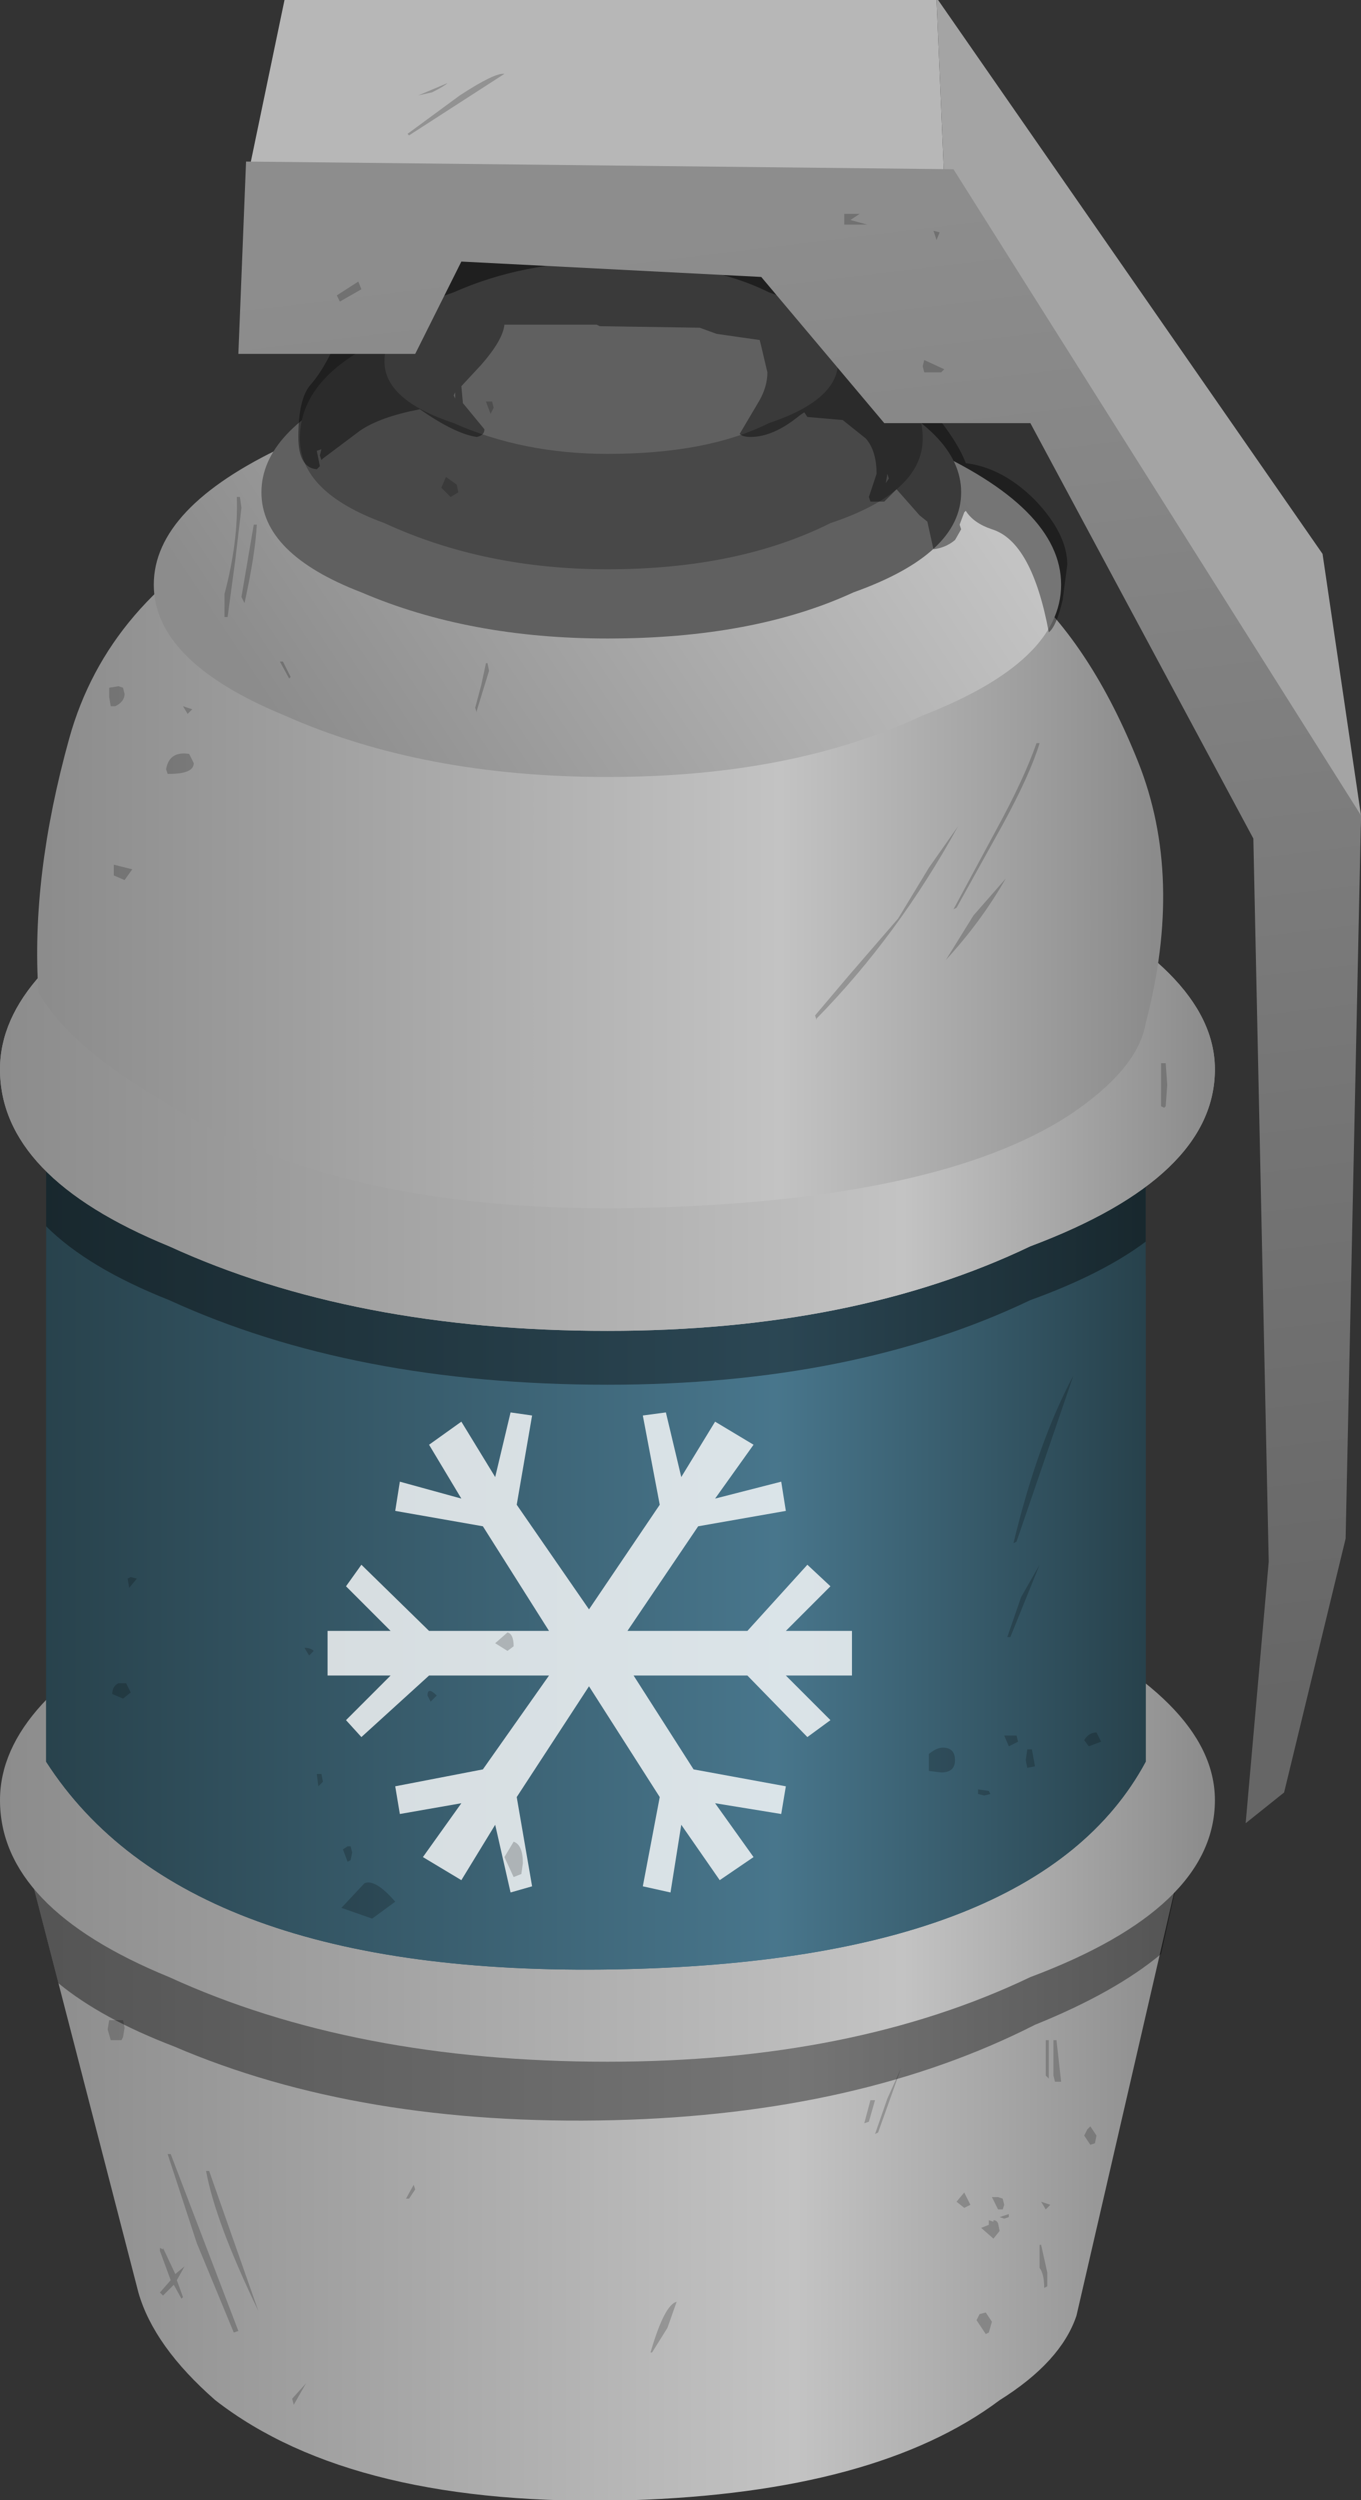 <?xml version="1.0" encoding="UTF-8" standalone="no"?>
<svg xmlns:xlink="http://www.w3.org/1999/xlink" height="81.25px" width="44.25px" xmlns="http://www.w3.org/2000/svg">
  <rect width="100%" height="100%" fill="#333333" stroke="none"/>
  <g transform="matrix(1.0, 0.0, 0.0, 1.0, 42.85, 39.75)">
    <path d="M-22.35 41.5 Q-31.35 41.75 -35.85 38.25 -37.85 36.5 -38.35 34.75 L-42.1 20.25 -21.85 26.0 -4.1 19.25 -7.85 35.5 Q-8.35 37.0 -10.35 38.25 -14.35 41.25 -22.35 41.5" fill="url(#gradient0)" fill-rule="evenodd" stroke="none"/>
    <path d="M-9.2 26.05 Q-14.9 28.95 -22.9 29.15 -31.15 29.35 -37.2 26.75 -39.55 25.85 -40.95 24.7 L-42.1 20.25 -21.85 26.0 -4.1 19.25 -5.1 23.75 Q-6.6 25.0 -9.2 26.05" fill="#000000" fill-opacity="0.4" fill-rule="evenodd" stroke="none"/>
    <path d="M-23.1 27.25 Q-31.35 27.25 -37.35 24.5 -42.85 22.25 -42.85 18.75 -42.85 15.5 -37.35 12.75 -31.35 10.5 -23.1 10.5 -15.1 10.5 -9.35 12.75 -3.35 15.5 -3.35 18.75 -3.35 22.25 -9.35 24.5 -15.1 27.25 -23.1 27.25" fill="url(#gradient1)" fill-rule="evenodd" stroke="none"/>
    <path d="M-22.85 24.25 Q-36.85 24.5 -41.35 17.5 L-41.35 -4.75 Q-23.85 8.5 -5.6 -4.75 L-5.6 17.5 Q-9.1 24.0 -22.85 24.25" fill="url(#gradient2)" fill-rule="evenodd" stroke="none"/>
    <path d="M-5.6 17.5 Q-9.1 24.0 -22.85 24.25 -36.85 24.5 -41.35 17.5 L-41.35 1.2 Q-40.0 2.55 -37.35 3.6 -31.35 6.35 -23.1 6.35 -15.1 6.35 -9.35 3.6 -7.0 2.75 -5.6 1.7 L-5.6 17.5" fill="url(#gradient3)" fill-rule="evenodd" stroke="none"/>
    <path d="M-9.35 2.5 Q-15.1 5.25 -23.1 5.25 -31.35 5.25 -37.35 2.5 -40.0 1.45 -41.35 0.1 L-41.35 -5.85 Q-23.85 7.4 -5.6 -5.85 L-5.6 0.6 Q-7.0 1.65 -9.35 2.5" fill="#000000" fill-opacity="0.4" fill-rule="evenodd" stroke="none"/>
    <path d="M-3.35 -5.0 Q-3.35 -1.5 -9.35 0.75 -15.1 3.5 -23.1 3.5 -31.35 3.5 -37.35 0.75 -42.85 -1.5 -42.85 -5.0 -42.85 -8.25 -37.35 -11.0 -31.35 -13.25 -23.1 -13.25 -15.1 -13.25 -9.35 -11.0 -3.35 -8.25 -3.35 -5.0" fill="url(#gradient4)" fill-rule="evenodd" stroke="none"/>
    <path d="M-3.35 -5.0 Q-3.35 -1.5 -9.35 0.75 -15.1 3.5 -23.1 3.5 -31.35 3.5 -37.35 0.75 -42.85 -1.5 -42.85 -5.0 -42.85 -8.25 -37.35 -11.0 -31.35 -13.25 -23.1 -13.25 -15.1 -13.25 -9.35 -11.0 -3.35 -8.25 -3.35 -5.0" fill="url(#gradient5)" fill-rule="evenodd" stroke="none"/>
    <path d="M-40.6 -15.75 Q-39.35 -20.25 -34.6 -22.75 L-9.6 -20.75 Q-7.35 -18.75 -5.85 -15.0 -4.35 -11.25 -5.6 -6.5 -5.85 -5.0 -8.1 -3.5 -12.35 -0.75 -21.85 -0.5 -31.85 -0.25 -37.6 -4.0 -40.6 -5.75 -41.6 -7.5 -41.85 -11.25 -40.6 -15.75" fill="url(#gradient6)" fill-rule="evenodd" stroke="none"/>
    <path d="M-15.85 11.8 L-17.3 13.25 -15.15 13.25 -15.15 14.7 -17.3 14.7 -15.85 16.15 -16.6 16.7 -18.55 14.7 -22.25 14.7 -20.3 17.75 -17.3 18.3 -17.45 19.2 -19.6 18.85 -18.35 20.6 -19.45 21.35 -20.7 19.55 -21.05 21.75 -21.95 21.55 -21.4 18.65 -23.7 15.05 -26.05 18.65 -25.55 21.55 -26.25 21.75 -26.75 19.55 -27.85 21.35 -29.1 20.6 -27.85 18.85 -29.85 19.2 -30.0 18.3 -27.15 17.75 -25.0 14.7 -28.9 14.7 -31.1 16.7 -31.6 16.15 -30.15 14.7 -32.2 14.7 -32.2 13.25 -30.15 13.25 -31.6 11.8 -31.1 11.1 -28.9 13.25 -25.0 13.25 -27.15 9.85 -30.0 9.35 -29.85 8.4 -27.85 8.95 -28.9 7.2 -27.85 6.45 -26.75 8.25 -26.25 6.15 -25.55 6.25 -26.05 9.15 -23.7 12.55 -21.4 9.15 -21.95 6.25 -21.2 6.15 -20.7 8.25 -19.6 6.45 -18.35 7.2 -19.6 8.95 -17.45 8.4 -17.3 9.35 -20.15 9.85 -22.45 13.25 -18.55 13.25 -16.6 11.1 -15.85 11.8" fill="#ffffff" fill-opacity="0.8" fill-rule="evenodd" stroke="none"/>
    <path d="M-23.1 -14.5 Q-29.1 -14.5 -33.6 -16.5 -37.85 -18.25 -37.85 -20.75 -37.85 -23.25 -33.6 -25.25 -29.1 -27.0 -23.1 -27.0 -17.1 -27.0 -12.85 -25.25 -8.35 -23.25 -8.35 -20.75 -8.35 -18.25 -12.85 -16.5 -17.1 -14.5 -23.1 -14.5" fill="url(#gradient7)" fill-rule="evenodd" stroke="none"/>
    <path d="M-23.1 -19.0 Q-27.6 -19.0 -31.1 -20.5 -34.35 -21.75 -34.35 -23.75 -34.35 -25.75 -31.1 -27.25 -27.6 -28.75 -23.1 -28.75 -18.35 -28.75 -15.1 -27.25 -11.6 -25.75 -11.6 -23.75 -11.6 -21.75 -15.1 -20.5 -18.35 -19.0 -23.1 -19.0" fill="#606060" fill-rule="evenodd" stroke="none"/>
    <path d="M-23.1 -21.25 Q-27.1 -21.25 -30.35 -22.75 -33.1 -23.75 -33.1 -25.5 -33.1 -27.5 -30.35 -28.75 -27.1 -30.0 -23.1 -30.0 -18.85 -30.0 -15.85 -28.75 -12.85 -27.5 -12.85 -25.5 -12.85 -23.75 -15.85 -22.75 -18.85 -21.25 -23.1 -21.25" fill="#484848" fill-rule="evenodd" stroke="none"/>
    <path d="M-15.6 -28.0 Q-15.6 -26.75 -17.85 -26.0 -19.85 -25.0 -23.1 -25.0 -25.85 -25.0 -28.1 -26.0 -30.35 -26.75 -30.35 -28.0 -30.35 -29.5 -28.1 -30.25 -25.85 -31.25 -23.1 -31.25 -19.85 -31.25 -17.85 -30.25 -15.6 -29.5 -15.6 -28.0" fill="#606060" fill-rule="evenodd" stroke="none"/>
    <path d="M-16.25 -31.6 L-14.8 -29.05 -12.75 -26.65 Q-11.75 -25.5 -11.45 -24.7 -10.25 -24.55 -9.2 -23.5 -8.15 -22.4 -8.15 -21.4 L-8.3 -20.25 Q-8.5 -19.4 -8.75 -19.2 -9.3 -22.15 -10.6 -22.55 -11.2 -22.75 -11.45 -23.15 L-11.5 -23.1 -11.65 -22.7 -11.6 -22.55 -11.8 -22.2 Q-12.1 -21.95 -12.5 -21.9 L-12.7 -22.8 -12.95 -23.0 -13.7 -23.85 -14.1 -23.45 -14.55 -23.45 -14.6 -23.6 -14.35 -24.35 Q-14.35 -25.1 -14.7 -25.5 L-15.45 -26.1 -16.6 -26.2 -16.7 -26.35 -16.85 -26.25 Q-17.7 -25.55 -18.45 -25.55 -18.7 -25.55 -18.8 -25.65 L-18.15 -26.75 Q-17.9 -27.2 -17.9 -27.65 L-18.1 -28.5 -18.15 -28.7 -19.55 -28.9 -20.1 -29.1 -23.35 -29.15 -23.45 -29.2 -26.45 -29.2 Q-26.5 -28.7 -27.2 -27.9 L-27.85 -27.2 -27.8 -26.65 -27.1 -25.8 Q-27.1 -25.6 -27.35 -25.55 -28.05 -25.65 -29.2 -26.45 -30.5 -26.2 -31.15 -25.75 L-32.35 -24.85 -32.4 -24.8 -32.45 -24.95 -32.4 -25.15 -32.55 -25.1 -32.45 -24.6 -32.55 -24.5 Q-33.15 -24.55 -33.15 -25.55 -33.15 -26.8 -32.75 -27.25 -32.05 -28.05 -31.5 -29.8 L-30.75 -30.7 Q-30.05 -31.2 -29.9 -31.65 -29.2 -33.1 -28.6 -33.45 L-19.95 -33.35 Q-17.45 -32.95 -16.25 -31.6 M-28.05 -26.8 L-28.05 -27.0 -28.1 -26.9 -28.05 -26.8 M-13.95 -24.2 L-14.0 -24.35 -14.05 -24.05 -13.95 -24.2" fill="#000000" fill-opacity="0.4" fill-rule="evenodd" stroke="none"/>
    <path d="M-12.1 -32.7 L-13.1 -34.25 -34.85 -33.75 -33.6 -39.75 -12.4 -39.75 -12.1 -32.7" fill="#b7b7b7" fill-rule="evenodd" stroke="none"/>
    <path d="M-12.4 -39.75 L-12.35 -39.75 0.15 -21.75 1.4 -13.25 0.4 11.0 -0.85 -14.5 -12.1 -32.7 -12.4 -39.75" fill="#a4a4a4" fill-rule="evenodd" stroke="none"/>
    <path d="M-27.85 -31.25 L-29.35 -28.25 -35.1 -28.25 -34.85 -34.5 -11.85 -34.25 1.4 -13.25 0.9 10.25 -1.1 18.5 -2.35 19.5 -1.6 11.0 -2.1 -12.5 -9.35 -26.0 -14.1 -26.0 -18.1 -30.75 -27.85 -31.25" fill="url(#gradient8)" fill-rule="evenodd" stroke="none"/>
    <path d="M-12.4 -31.95 L-12.5 -32.25 -12.3 -32.2 -12.4 -31.95 M-15.4 -32.8 L-14.9 -32.8 -15.2 -32.6 -14.65 -32.45 -15.4 -32.45 -15.4 -32.8 M-12.25 -27.65 L-12.8 -27.65 -12.85 -27.85 -12.8 -28.05 -12.15 -27.75 -12.25 -27.65 M-31.9 -30.15 L-31.2 -30.6 -31.1 -30.35 -31.8 -29.95 -31.9 -30.15 M-29.6 -35.4 L-27.9 -36.65 Q-26.75 -37.4 -26.45 -37.35 L-29.55 -35.35 -29.6 -35.4 M-29.25 -36.65 L-28.3 -37.05 Q-28.4 -36.95 -28.8 -36.75 L-29.25 -36.65 M-26.85 -26.7 L-26.8 -26.5 -26.9 -26.3 -27.05 -26.7 -26.85 -26.7 M-28.0 -24.0 L-27.95 -23.75 -28.2 -23.6 -28.5 -23.9 -28.35 -24.25 -28.0 -24.0 M-27.0 -18.2 L-26.95 -17.95 -27.35 -16.65 -27.35 -16.6 -27.4 -16.75 -27.2 -17.5 -27.05 -18.2 -27.0 -18.2 M-35.05 -23.6 L-35.0 -23.25 -35.2 -21.55 -35.45 -19.7 -35.55 -19.7 -35.55 -20.45 Q-35.1 -22.15 -35.15 -23.6 L-35.05 -23.6 M-34.5 -22.7 Q-34.55 -21.75 -34.9 -20.15 L-35.0 -20.35 -34.6 -22.7 -34.5 -22.7 M-36.75 -16.55 L-36.9 -16.8 -36.6 -16.7 -36.75 -16.55 M-39.0 -17.45 L-38.85 -17.4 -38.8 -17.2 Q-38.8 -16.95 -39.1 -16.8 L-39.25 -16.8 -39.3 -17.1 -39.3 -17.4 -39.0 -17.45 M-36.55 -14.95 Q-36.55 -14.6 -37.35 -14.6 L-37.4 -14.6 -37.45 -14.75 Q-37.35 -15.35 -36.7 -15.25 L-36.55 -14.95 M-33.4 -17.75 L-33.45 -17.7 -33.75 -18.25 -33.65 -18.25 -33.4 -17.75 M-38.8 -11.15 L-39.15 -11.3 -39.15 -11.65 -38.55 -11.5 -38.8 -11.15 M-9.05 -15.6 Q-9.35 -14.6 -10.25 -12.95 L-11.75 -10.25 -11.85 -10.2 -10.45 -12.8 Q-9.55 -14.45 -9.15 -15.6 L-9.05 -15.6 M-12.65 -11.55 L-11.7 -12.9 Q-13.65 -9.35 -16.3 -6.65 L-16.3 -6.6 -16.35 -6.75 -15.25 -8.05 -13.65 -9.9 -12.65 -11.55 M-10.15 -11.2 Q-10.95 -9.8 -12.1 -8.55 L-11.2 -10.0 -10.15 -11.2 M-4.9 -4.5 L-4.95 -3.8 -5.0 -3.75 -5.1 -3.8 -5.1 -5.2 -4.95 -5.2 -4.9 -4.5 M-9.05 11.1 L-10.0 13.45 -10.1 13.45 -9.65 12.15 -9.05 11.1 M-9.8 10.35 L-9.9 10.4 Q-9.1 7.1 -7.95 4.95 L-9.8 10.35 M-10.65 18.55 L-10.85 18.6 -11.05 18.55 -11.05 18.4 -10.7 18.45 -10.65 18.55 M-12.25 17.85 L-12.65 17.8 -12.65 17.25 Q-12.35 17.0 -12.1 17.05 -11.8 17.1 -11.8 17.45 -11.8 17.85 -12.25 17.85 M-9.2 17.65 L-9.45 17.7 -9.5 17.45 -9.45 17.1 -9.3 17.1 -9.2 17.65 M-9.75 16.85 L-10.05 17.0 -10.2 16.65 -9.8 16.65 -9.75 16.85 M-7.05 16.85 L-7.45 17.0 -7.6 16.8 Q-7.45 16.55 -7.2 16.55 L-7.05 16.85 M-38.6 11.5 L-38.4 11.55 -38.65 11.85 -38.7 11.55 -38.6 11.5 M-32.8 14.05 L-32.95 13.8 Q-32.75 13.8 -32.65 13.9 L-32.8 14.05 M-32.55 17.9 L-32.4 17.9 -32.35 18.15 -32.5 18.3 -32.55 17.9 M-38.75 14.95 L-38.6 15.25 -38.85 15.45 -39.2 15.3 Q-39.2 15.05 -39.0 14.95 L-38.75 14.95 M-31.45 20.25 L-31.4 20.45 -31.45 20.7 -31.55 20.75 -31.7 20.35 -31.55 20.25 -31.45 20.25 M-31.0 21.45 Q-30.65 21.3 -30.0 22.05 L-30.75 22.6 -31.75 22.25 -31.0 21.45 M-26.35 13.3 Q-26.15 13.35 -26.15 13.75 L-26.35 13.9 -26.75 13.65 -26.35 13.3 M-28.65 15.35 L-28.85 15.55 -28.95 15.35 Q-28.95 15.05 -28.65 15.35 M-26.15 20.1 Q-25.85 20.2 -25.85 20.8 L-25.9 21.15 -26.15 21.25 -26.45 20.6 -26.15 20.1 M-29.4 31.25 L-29.35 31.4 -29.55 31.7 -29.65 31.7 -29.4 31.25 M-20.85 35.05 L-21.15 35.9 -21.65 36.7 -21.7 36.7 Q-21.25 35.15 -20.85 35.05 M-38.85 25.9 L-38.8 26.15 -38.85 26.45 -38.9 26.55 -39.25 26.55 -39.35 26.2 -39.3 25.9 -38.85 25.9 M-37.3 30.25 L-35.1 36.0 -35.25 36.05 -36.45 33.15 -37.4 30.25 -37.3 30.25 M-36.05 30.8 L-34.45 35.35 Q-35.85 32.45 -36.15 30.8 L-36.05 30.8 M-37.55 33.3 L-37.15 34.15 -36.85 33.9 -37.1 34.35 -36.9 34.9 -36.95 34.95 -37.2 34.5 -37.55 34.85 -37.65 34.75 -37.3 34.35 -37.65 33.4 -37.65 33.3 -37.55 33.35 -37.55 33.3 M-33.3 38.4 L-33.35 38.2 -32.9 37.7 -33.3 38.4 M-8.85 26.55 L-8.75 26.55 -8.75 27.8 -8.85 27.7 -8.85 26.55 M-8.6 26.55 L-8.5 26.55 -8.35 27.9 -8.55 27.9 -8.6 27.7 -8.6 26.55 M-7.2 29.65 L-7.25 29.9 -7.4 29.95 -7.6 29.65 -7.5 29.45 -7.4 29.35 -7.2 29.65 M-10.05 32.3 L-10.2 32.35 -10.35 32.3 -10.05 32.2 -10.05 32.3 M-8.7 31.9 L-8.85 32.05 -9.0 31.8 -8.7 31.9 M-9.0 33.2 L-8.8 34.1 -8.8 34.55 -8.9 34.6 Q-8.9 34.15 -9.05 33.95 L-9.05 33.2 -9.0 33.2 M-13.55 27.45 L-14.3 29.55 -14.4 29.6 -14.0 28.45 -13.55 27.45 M-14.4 28.5 L-14.6 29.2 -14.75 29.25 -14.55 28.5 -14.4 28.5 M-10.25 31.7 L-10.2 31.9 -10.25 32.05 -10.4 32.05 -10.6 31.65 -10.4 31.65 -10.25 31.7 M-10.4 32.5 L-10.35 32.75 -10.55 33.0 -10.95 32.65 -10.7 32.55 -10.7 32.4 -10.55 32.45 -10.55 32.4 Q-10.45 32.4 -10.4 32.5 M-11.5 31.5 L-11.3 31.9 -11.5 32.0 -11.75 31.8 -11.5 31.5 M-10.6 35.7 L-10.7 36.05 -10.8 36.1 -11.1 35.65 -11.0 35.45 -10.8 35.4 -10.6 35.7" fill="#000000" fill-opacity="0.2" fill-rule="evenodd" stroke="none"/>
  </g>
  <defs>
    <linearGradient gradientTransform="matrix(0.023, 0.0, 0.0, 0.014, -23.1, 30.35)" gradientUnits="userSpaceOnUse" id="gradient0" spreadMethod="pad" x1="-819.2" x2="819.2">
      <stop offset="0.0" stop-color="#8c8c8c"/>
      <stop offset="0.663" stop-color="#c3c3c3"/>
      <stop offset="1.0" stop-color="#8b8b8b"/>
    </linearGradient>
    <linearGradient gradientTransform="matrix(0.024, 0.0, 0.0, 0.01, -23.1, 18.85)" gradientUnits="userSpaceOnUse" id="gradient1" spreadMethod="pad" x1="-819.2" x2="819.2">
      <stop offset="0.0" stop-color="#8c8c8c"/>
      <stop offset="0.745" stop-color="#c3c3c3"/>
      <stop offset="1.0" stop-color="#8b8b8b"/>
    </linearGradient>
    <linearGradient gradientTransform="matrix(0.022, 0.0, 0.0, 0.018, -23.5, 9.75)" gradientUnits="userSpaceOnUse" id="gradient2" spreadMethod="pad" x1="-819.2" x2="819.2">
      <stop offset="0.0" stop-color="#28424c"/>
      <stop offset="0.663" stop-color="#48768c"/>
      <stop offset="1.0" stop-color="#27414b"/>
    </linearGradient>
    <linearGradient gradientTransform="matrix(0.022, 0.0, 0.0, 0.018, -23.5, 9.75)" gradientUnits="userSpaceOnUse" id="gradient3" spreadMethod="pad" x1="-819.2" x2="819.2">
      <stop offset="0.0" stop-color="#28424c"/>
      <stop offset="0.663" stop-color="#48768c"/>
      <stop offset="1.0" stop-color="#27414b"/>
    </linearGradient>
    <linearGradient gradientTransform="matrix(0.024, 0.0, 0.0, 0.01, -23.1, -4.9)" gradientUnits="userSpaceOnUse" id="gradient4" spreadMethod="pad" x1="-819.2" x2="819.2">
      <stop offset="0.0" stop-color="#8c8c8c"/>
      <stop offset="0.745" stop-color="#c3c3c3"/>
      <stop offset="1.0" stop-color="#8b8b8b"/>
    </linearGradient>
    <linearGradient gradientTransform="matrix(0.024, 0.0, 0.0, 0.01, -23.1, -4.9)" gradientUnits="userSpaceOnUse" id="gradient5" spreadMethod="pad" x1="-819.2" x2="819.2">
      <stop offset="0.0" stop-color="#8c8c8c"/>
      <stop offset="0.745" stop-color="#c3c3c3"/>
      <stop offset="1.0" stop-color="#8b8b8b"/>
    </linearGradient>
    <linearGradient gradientTransform="matrix(0.022, 0.0, 0.0, 0.014, -23.35, -11.65)" gradientUnits="userSpaceOnUse" id="gradient6" spreadMethod="pad" x1="-819.2" x2="819.2">
      <stop offset="0.0" stop-color="#8c8c8c"/>
      <stop offset="0.663" stop-color="#c3c3c3"/>
      <stop offset="1.0" stop-color="#8b8b8b"/>
    </linearGradient>
    <linearGradient gradientTransform="matrix(0.012, -0.007, 0.004, 0.006, -23.1, -20.75)" gradientUnits="userSpaceOnUse" id="gradient7" spreadMethod="pad" x1="-819.2" x2="819.2">
      <stop offset="0.0" stop-color="#8c8c8c"/>
      <stop offset="1.0" stop-color="#c3c3c3"/>
    </linearGradient>
    <linearGradient gradientTransform="matrix(-0.004, -0.03, 0.033, -0.004, -16.85, -7.5)" gradientUnits="userSpaceOnUse" id="gradient8" spreadMethod="pad" x1="-819.2" x2="819.2">
      <stop offset="0.0" stop-color="#666666"/>
      <stop offset="1.0" stop-color="#8d8d8d"/>
    </linearGradient>
  </defs>
</svg>
